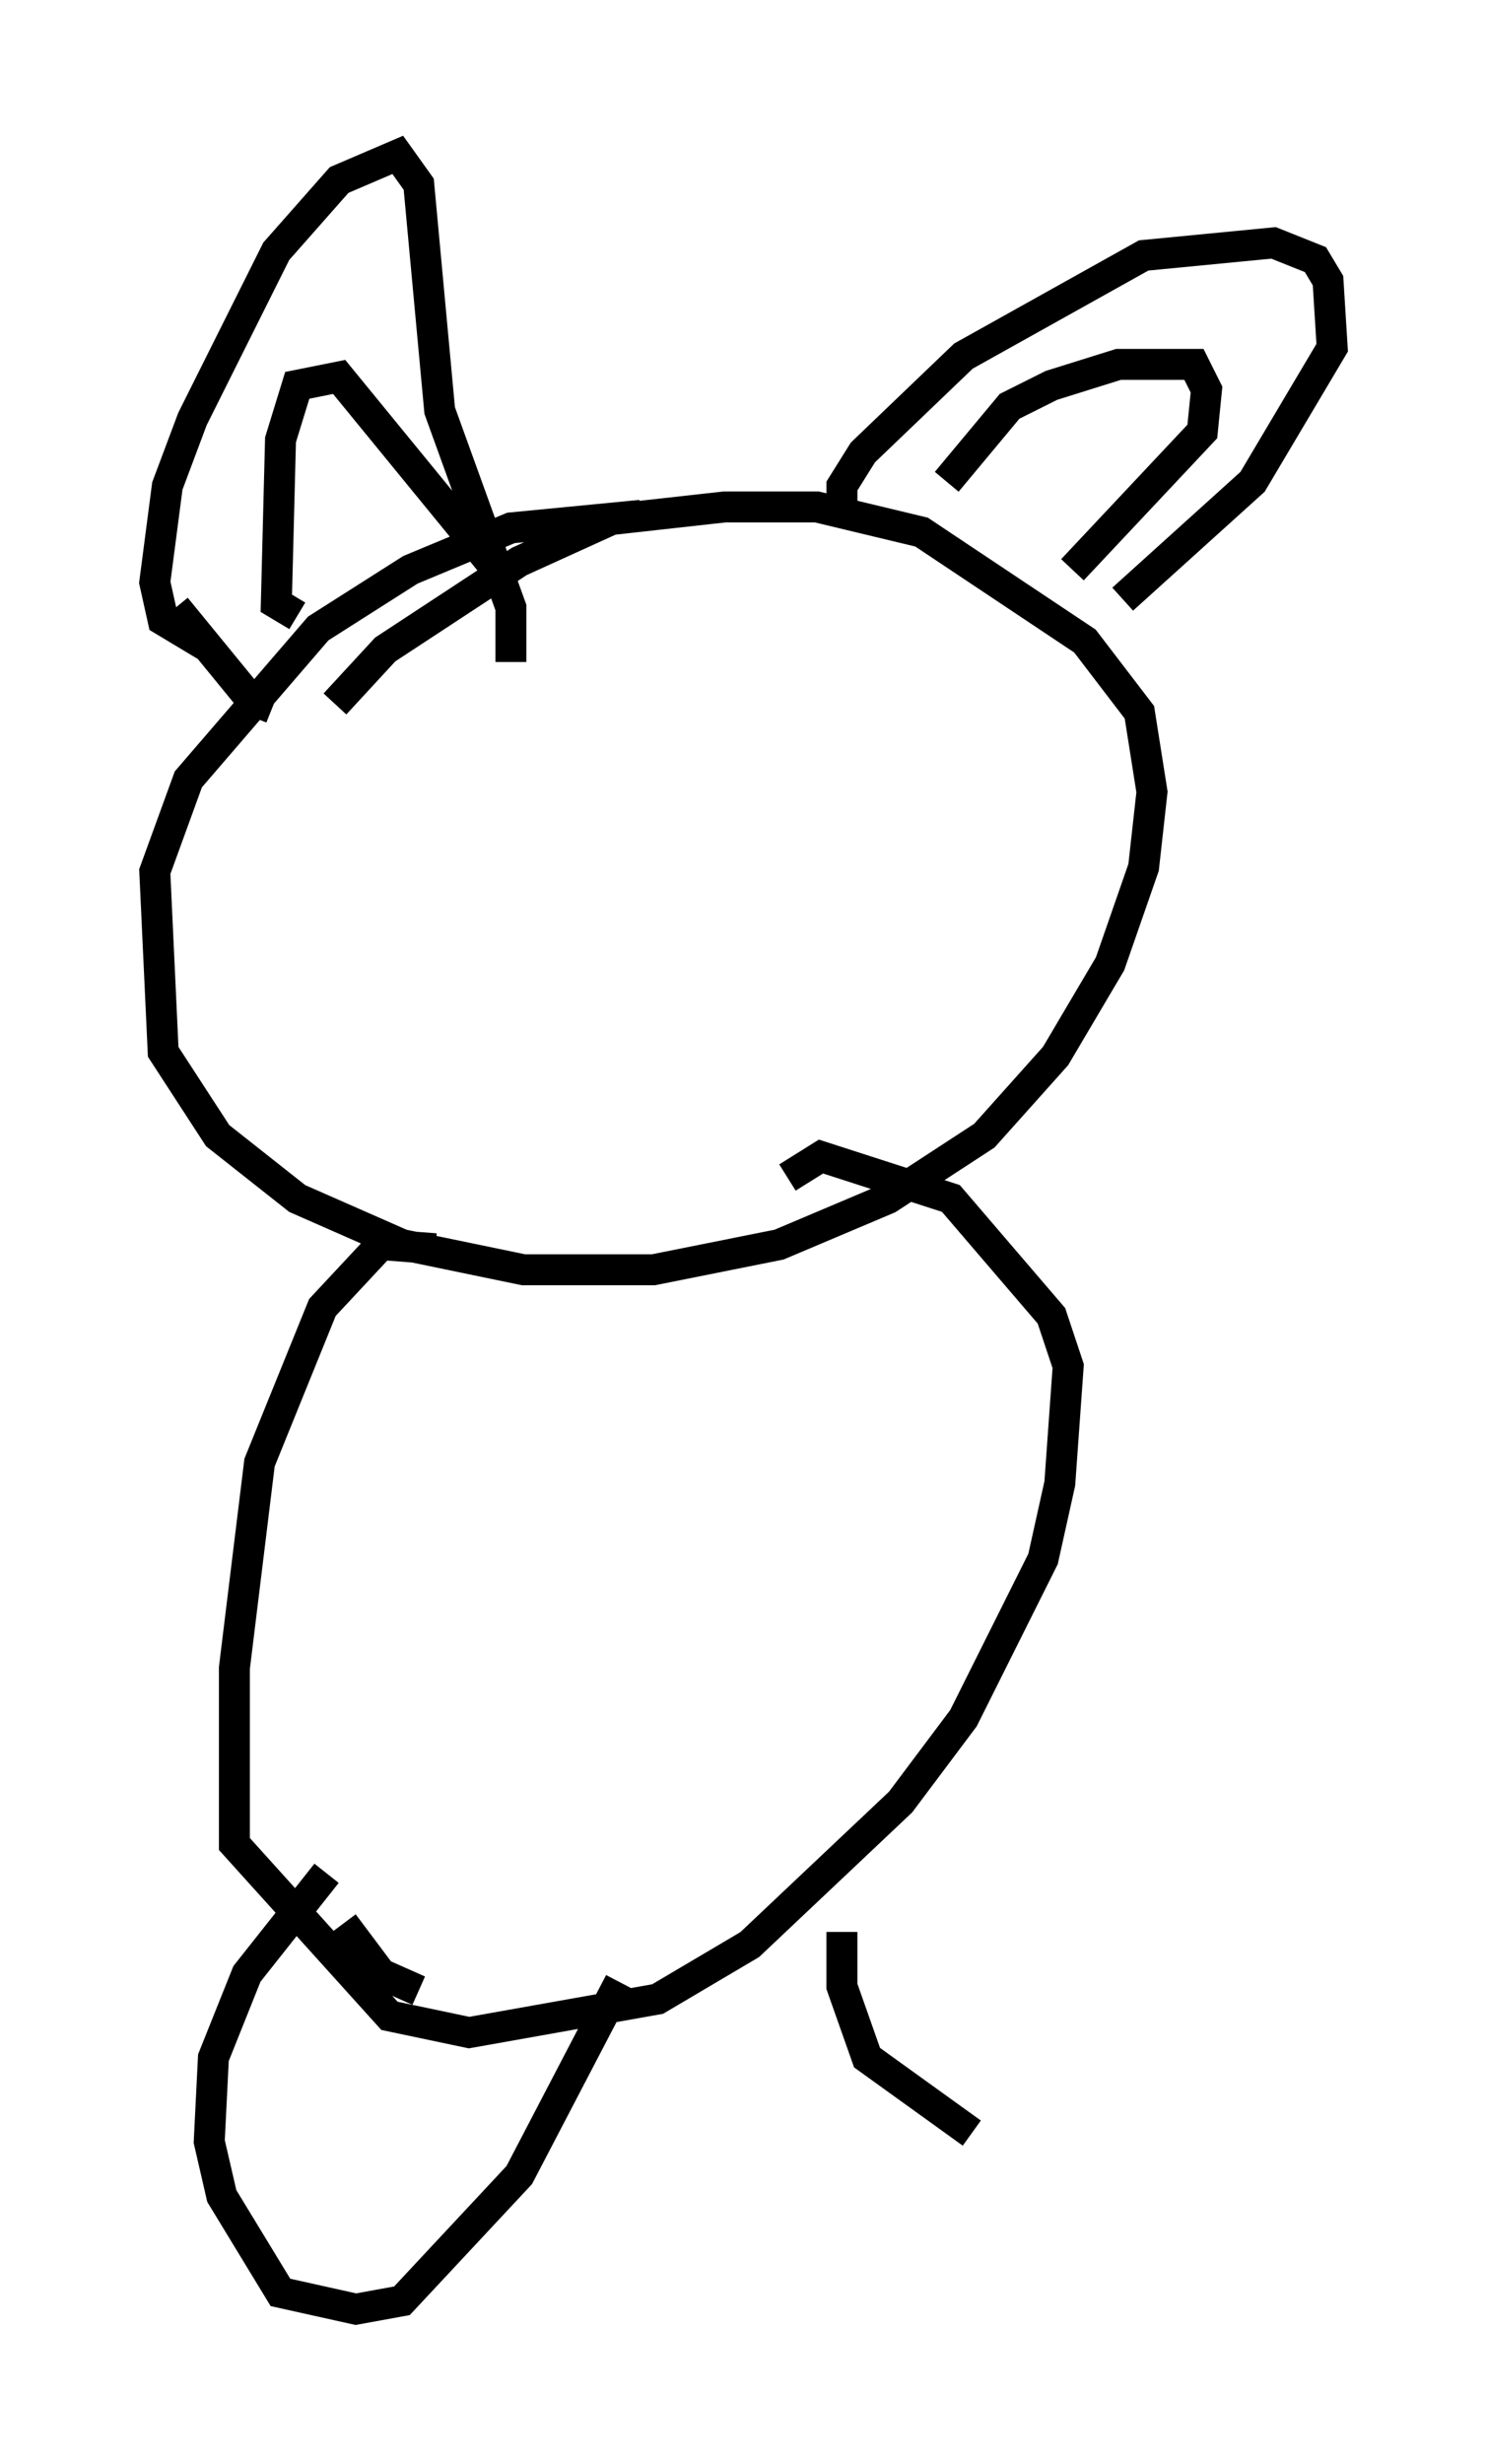 <?xml version="1.0" encoding="utf-8" ?>
<svg baseProfile="full" height="79.553" version="1.1" width="48.024" xmlns="http://www.w3.org/2000/svg" xmlns:ev="http://www.w3.org/2001/xml-events" xmlns:xlink="http://www.w3.org/1999/xlink"><defs /><rect fill="white" height="79.553" width="48.024" x="0" y="0" /><path d="M22.185, 17.043 m-1.488, -0.406 l-4.195, 0.406 -3.248, 1.353 l-2.977, 1.894 -4.195, 4.871 l-1.083, 2.977 0.271, 5.819 l1.759, 2.706 2.571, 2.03 l3.383, 1.488 3.924, 0.812 l4.195, 0.0 4.059, -0.812 l3.518, -1.488 3.112, -2.03 l2.3, -2.571 1.759, -2.977 l1.083, -3.112 0.271, -2.436 l-0.406, -2.571 -1.759, -2.3 l-5.277, -3.518 -3.383, -0.812 l-2.977, 0.0 -3.654, 0.406 l-2.977, 1.353 -4.33, 2.842 l-1.624, 1.759 m-4.195, -1.894 l-1.353, -0.812 -0.271, -1.218 l0.406, -3.112 0.812, -2.165 l2.706, -5.413 2.03, -2.3 l1.894, -0.812 0.677, 0.947 l0.677, 7.307 2.3, 6.36 l0.0, 1.759 m-10.825, -1.759 l2.436, 2.977 0.677, 0.271 m18.403, -6.225 l0.0, -0.947 0.677, -1.083 l3.248, -3.112 5.819, -3.248 l4.195, -0.406 1.353, 0.541 l0.406, 0.677 0.135, 2.165 l-2.571, 4.33 -4.195, 3.789 m-5.683, -3.789 l2.03, -2.436 1.353, -0.677 l2.165, -0.677 2.436, 0.0 l0.406, 0.812 -0.135, 1.353 l-4.195, 4.465 m-25.034, 1.488 l-0.677, -0.406 0.135, -5.277 l0.541, -1.759 1.353, -0.271 l4.871, 5.954 m-1.759, 22.192 l-1.759, -0.135 -1.894, 2.03 l-2.03, 5.007 -0.812, 6.631 l0.0, 5.683 5.007, 5.548 l2.571, 0.541 6.089, -1.083 l2.977, -1.759 4.871, -4.601 l2.03, -2.706 2.571, -5.142 l0.541, -2.436 0.271, -3.789 l-0.541, -1.624 -3.248, -3.789 l-4.195, -1.353 -1.083, 0.677 m-11.908, 26.251 l-1.218, -0.541 -1.218, -1.624 m-0.541, -1.624 l-2.571, 3.248 -1.083, 2.706 l-0.135, 2.706 0.406, 1.759 l1.894, 3.112 2.436, 0.541 l1.488, -0.271 3.789, -4.059 l3.248, -6.225 m7.172, -1.624 l0.0, 1.759 0.812, 2.3 l3.383, 2.436 " fill="none" stroke="black" stroke-width="1" /></svg>